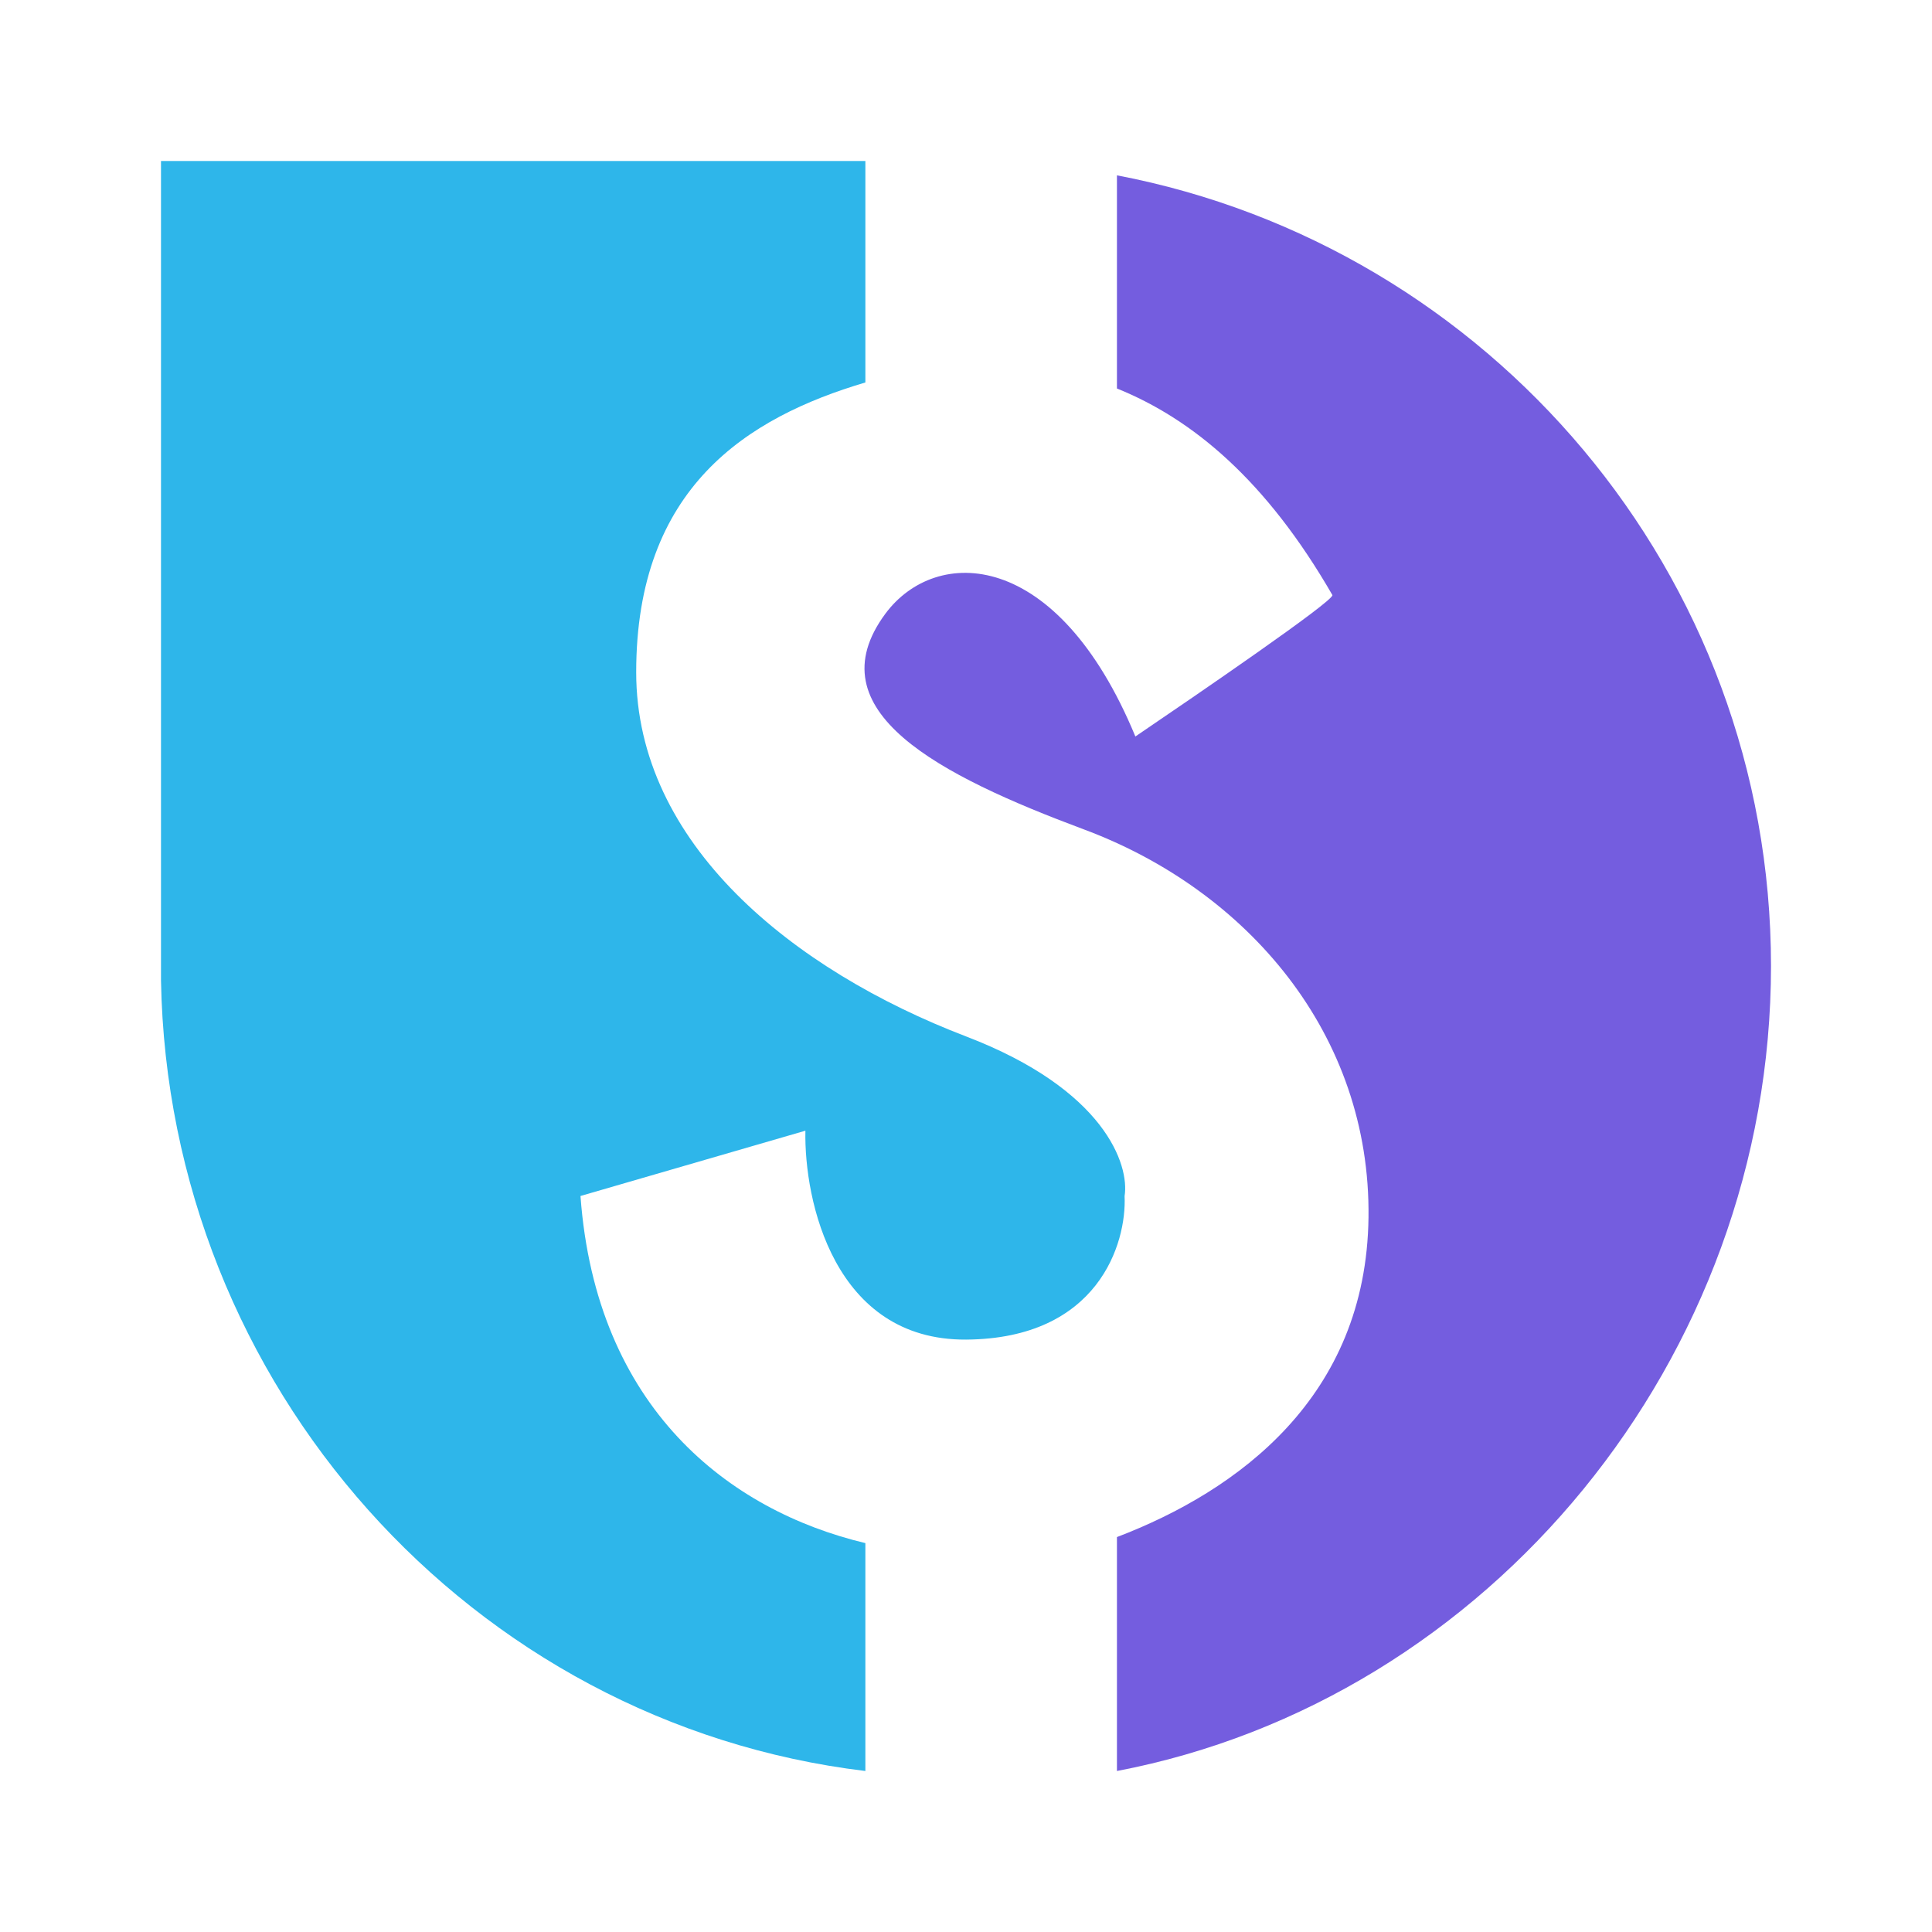 <svg xmlns="http://www.w3.org/2000/svg" width="24" height="24" fill="none" viewBox="0 0 24 24">
    <path fill="#745DDF" d="M13.875 22C18.496 21.118 22 16.878 22 12s-3.504-8.94-8.125-9.822v2.648c.942.38 1.856 1.143 2.677 2.567 0 .085-1.663 1.223-2.448 1.756-.97-2.346-2.478-2.37-3.105-1.526-.896 1.21.67 2.01 2.465 2.68 2.03.756 3.565 2.544 3.536 4.822-.028 2.227-1.619 3.394-3.125 3.969z"/>
    <path fill="#2EB6EA" d="M10.75 2H2v10.18c.09 5.032 3.856 9.231 8.75 9.82v-2.831c-1.694-.404-3.346-1.676-3.539-4.312l2.794-.811c-.018.869.357 2.605 1.996 2.595 1.64-.011 1.996-1.194 1.969-1.783.062-.387-.244-1.323-1.969-1.983-2.155-.825-4.098-2.395-4.098-4.524 0-2.295 1.378-3.164 2.847-3.6z"/>
</svg>
